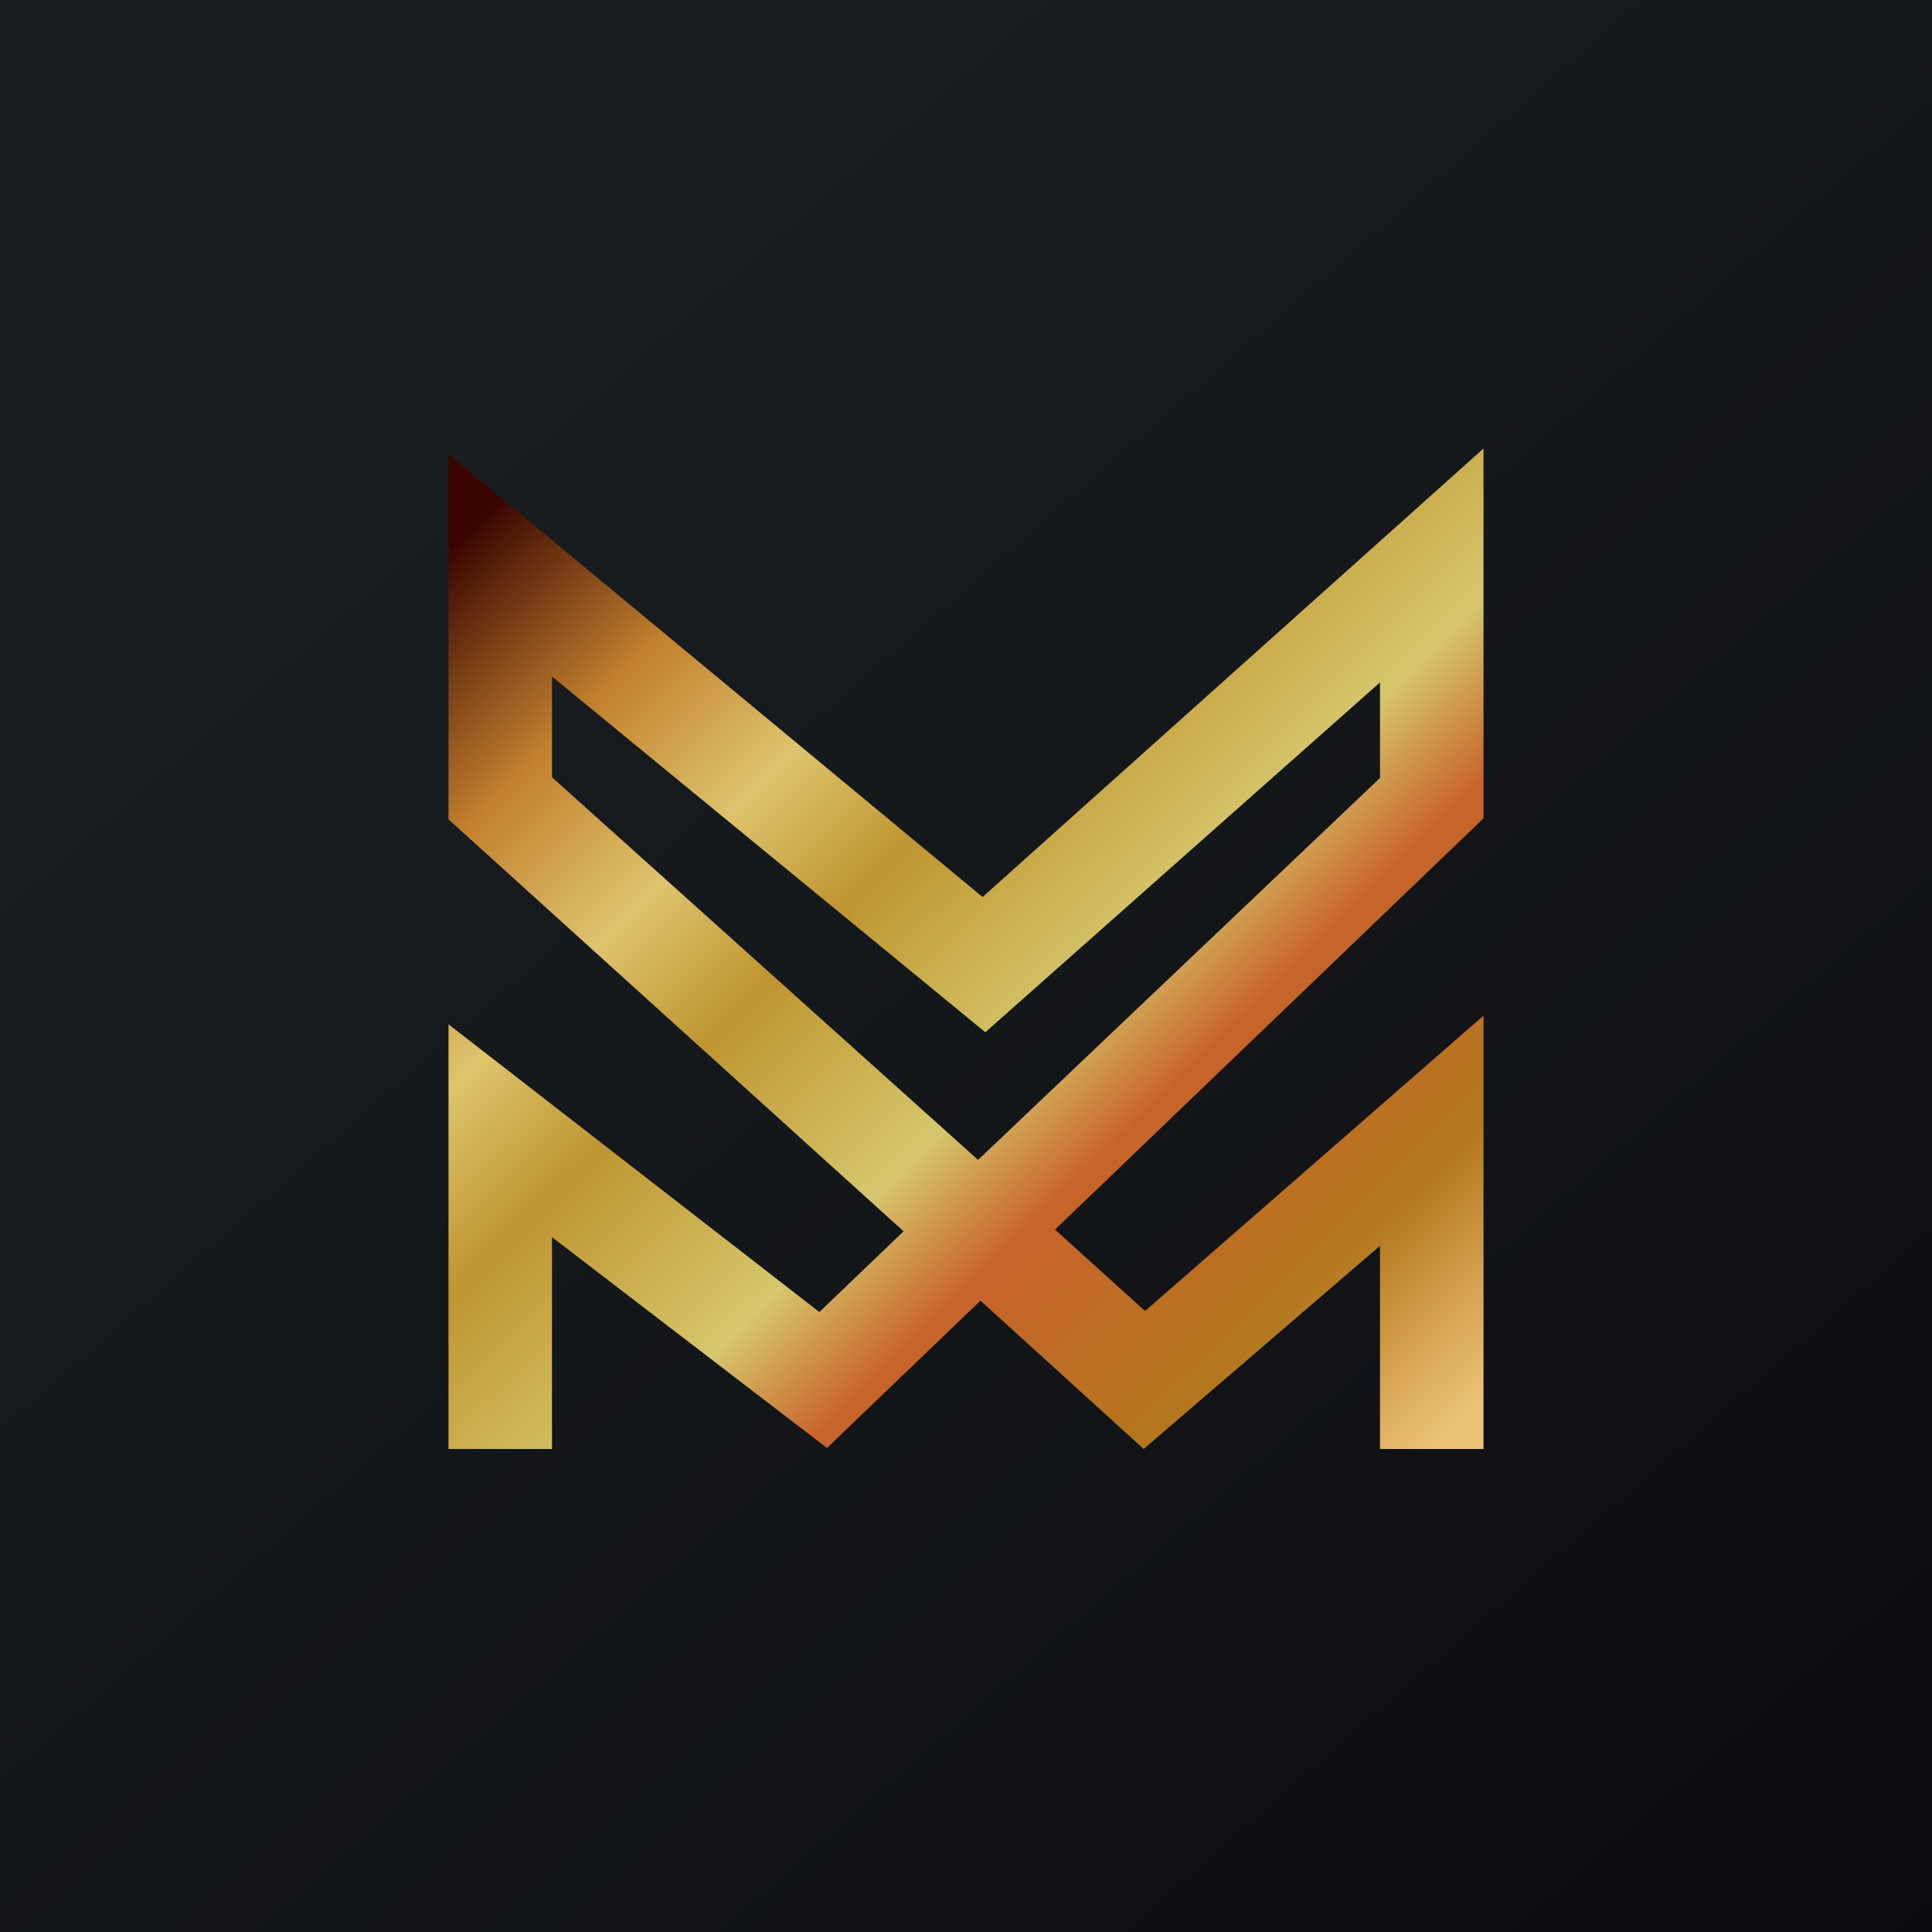<!-- by TradeStack --><svg width="56" height="56" viewBox="0 0 56 56" xmlns="http://www.w3.org/2000/svg"><path fill="url(#aodxajl41)" d="M0 0h56v56H0z"/><path d="M43 13v10.72L30.58 35.64 33.19 38 43 29.44V42h-3v-5.89L33.15 42l-4.73-4.3-4.45 4.27L16 35.86V42h-3V29.69l10.75 8.34 2.44-2.34L13 23.75V13.17L28.48 26 43 13ZM28.35 33.62 40 22.55v-2.77L28.56 29.92 16 19.61v2.92l12.35 11.09Z" fill="url(#bodxajl41)"/><defs><linearGradient id="aodxajl41" x1="10.42" y1="9.71" x2="68.15" y2="76.02" gradientUnits="userSpaceOnUse"><stop stop-color="#1A1E21"/><stop offset="1" stop-color="#06060A"/></linearGradient><linearGradient id="bodxajl41" x1="14" y1="14.93" x2="41.07" y2="42.43" gradientUnits="userSpaceOnUse"><stop stop-color="#3A0501"/><stop offset=".16" stop-color="#C3812F"/><stop offset=".29" stop-color="#DEC46D"/><stop offset=".4" stop-color="#BF9531"/><stop offset=".57" stop-color="#D6C76C"/><stop offset=".67" stop-color="#C8632A"/><stop offset=".85" stop-color="#B4771E"/><stop offset="1" stop-color="#EDC377"/></linearGradient></defs></svg>